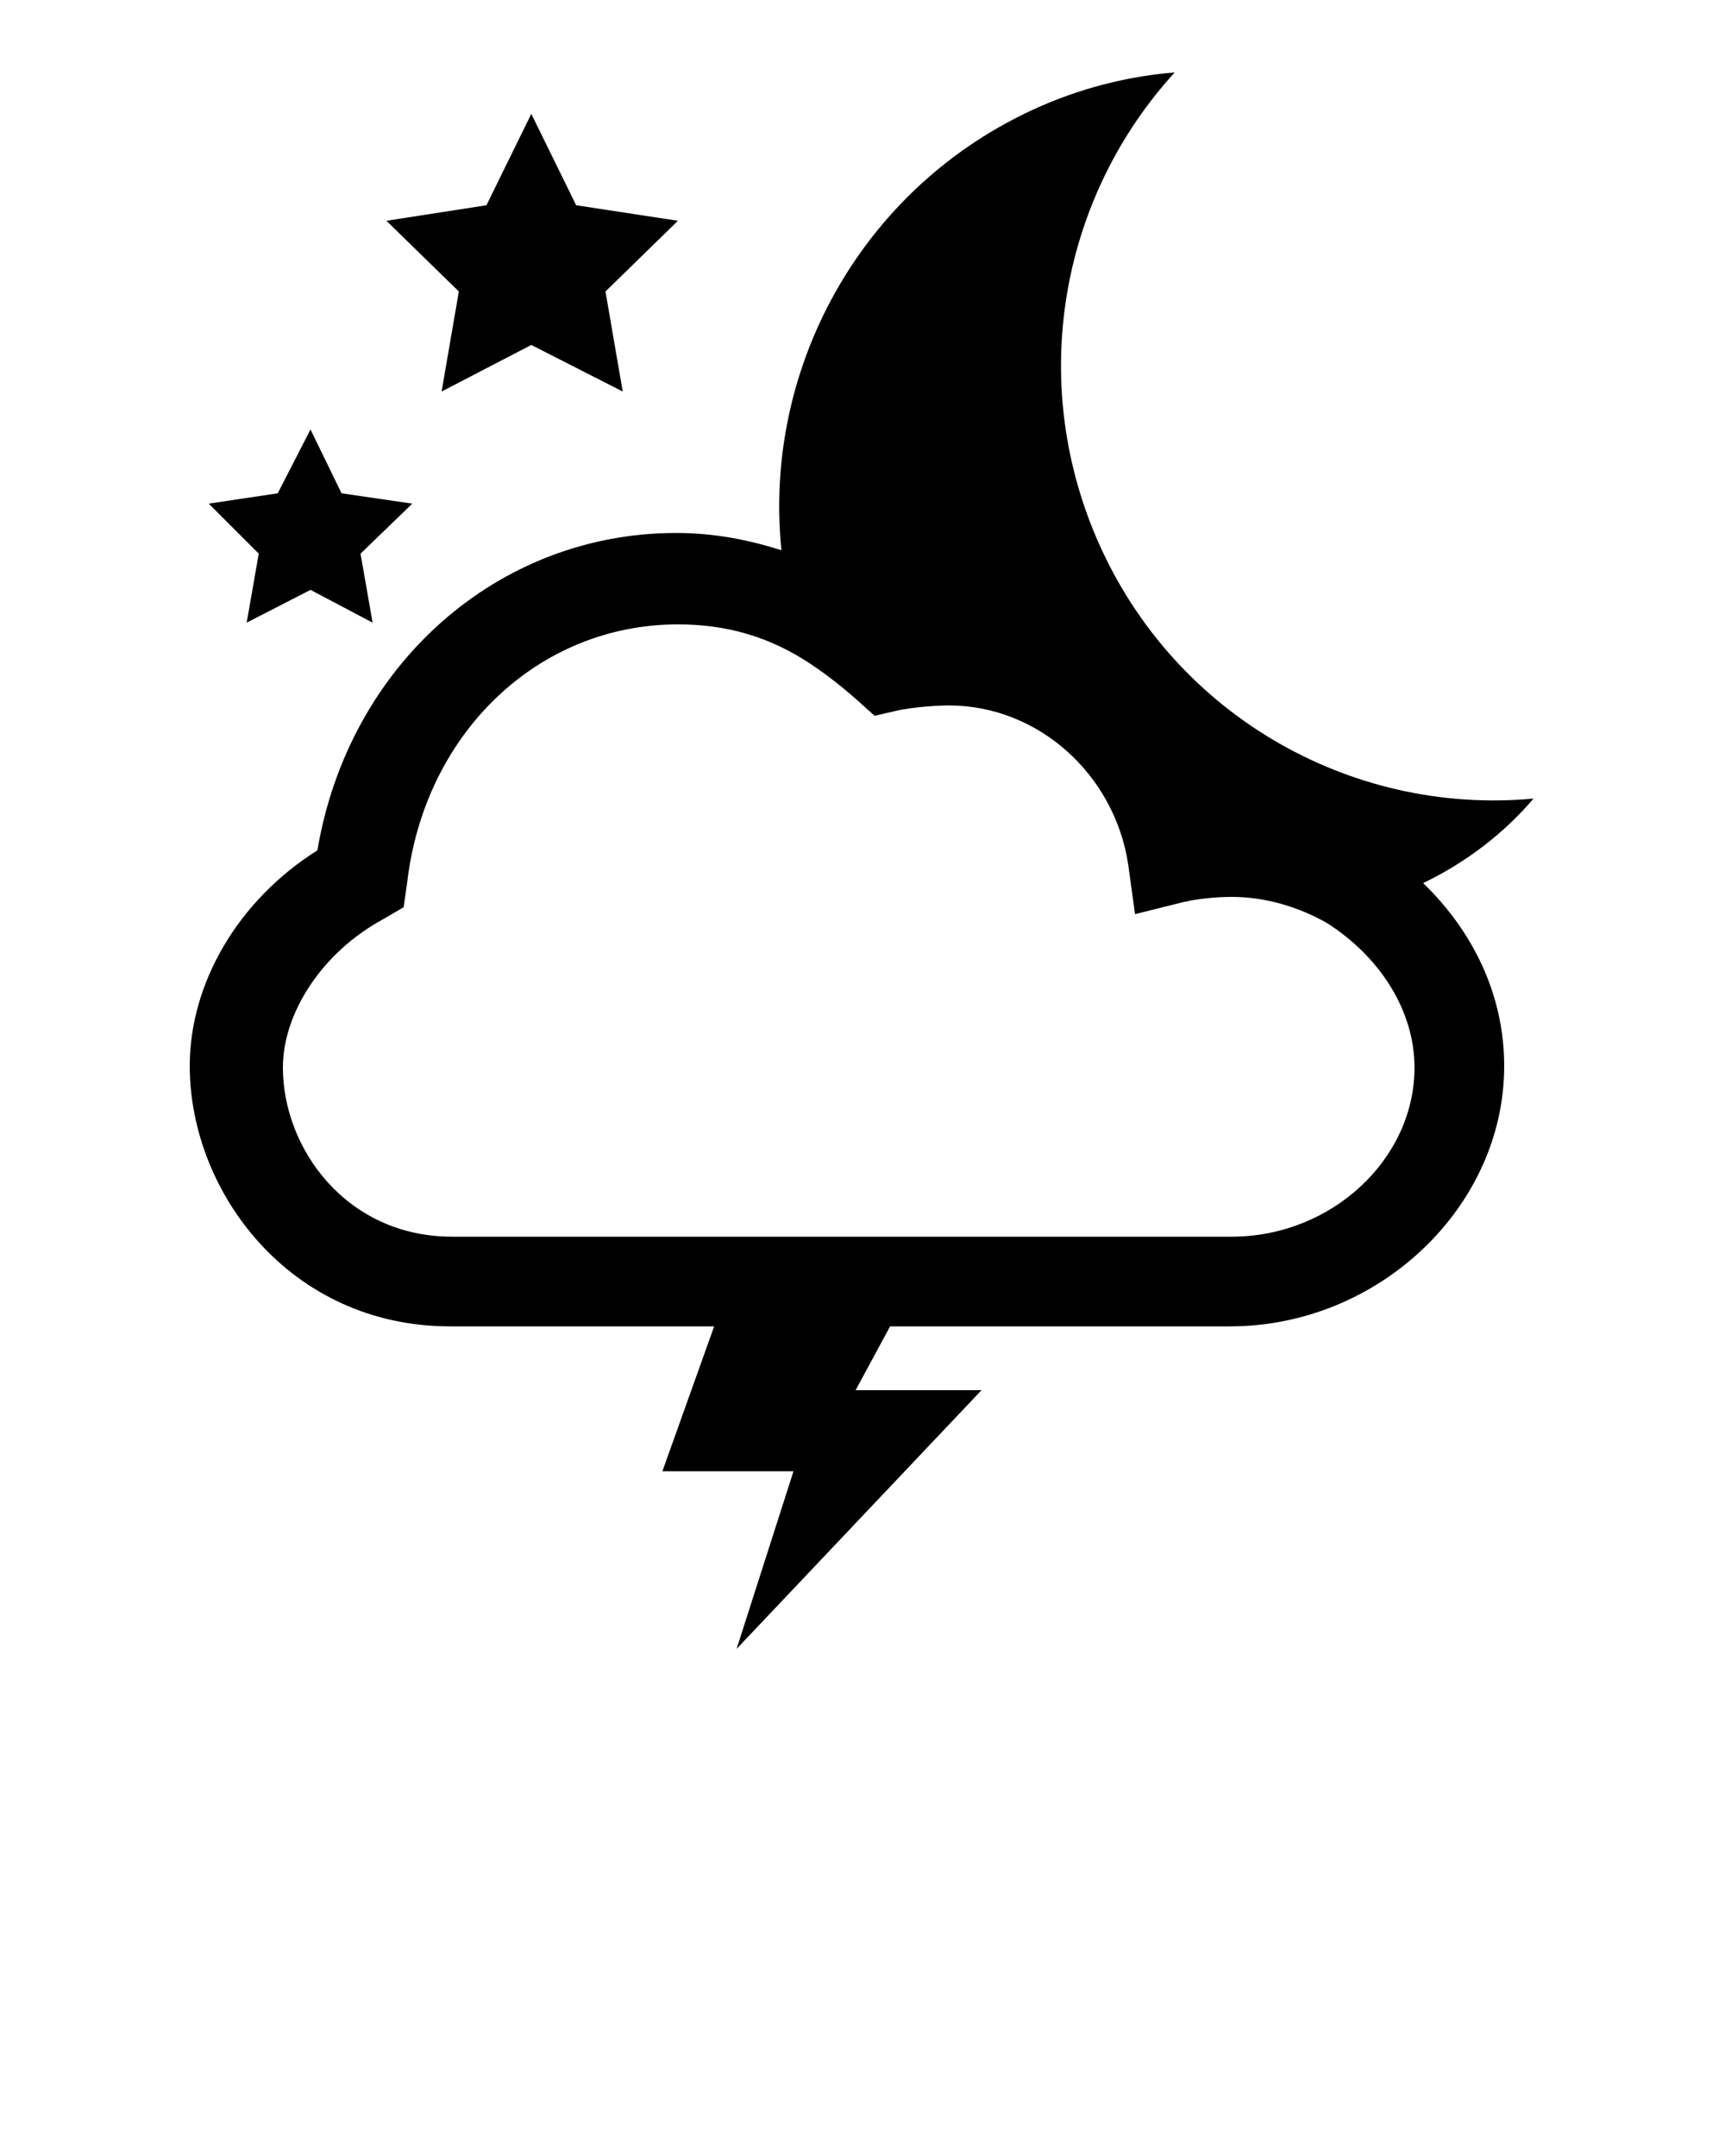 <svg xmlns="http://www.w3.org/2000/svg" xmlns:xlink="http://www.w3.org/1999/xlink" version="1.1" x="0px" y="0px" viewBox="0 0 100 125" enable-background="new 0 0 100 100" xml:space="preserve"><path d="M88.9,46.3c-10.7,1-21.2-5-25.5-15.5c-3.8-9.3-1.7-19.6,4.7-26.6c-2.5,0.2-5,0.8-7.4,1.8c-10.5,4.4-16.5,15.1-15.4,25.9  c-1.9-0.6-3.9-1-6.1-1c-10.4,0-19,7.7-20.8,18.4c-4.6,2.9-7.4,7.7-7.4,12.5c0,7.3,5.8,15.1,15.1,15.1h15.3l-3,8.4h7.6l-3.3,10.3  l14.2-15h-7.3l2-3.7h19.7c8.6,0,15.9-6.9,15.9-15.1c0-4.1-1.8-7.8-4.7-10.6C85,50,87.2,48.3,88.9,46.3z M82,61.9  c0,5.3-4.8,9.8-10.6,9.8H59.9H45.3H26.2c-6.1,0-9.8-5.1-9.8-9.8c0-3.2,2.3-6.7,5.8-8.6l1.2-0.7l0.2-1.4c1-8.7,7.6-15,15.7-15  c2.8,0,5.3,0.7,7.7,2.3c0.9,0.6,1.8,1.3,2.7,2.1l1,0.9l1.3-0.3c0.9-0.2,2.3-0.3,3-0.3c5.2,0,9.6,4,10.4,9.2l0.4,2.9l2.8-0.7  c0.9-0.2,1.9-0.3,2.8-0.3c2,0,3.9,0.6,5.5,1.5C79.9,55.4,82,58.5,82,61.9z"/><polygon points="25.6,22.7 30.8,20 36.1,22.7 35.1,16.9 39.3,12.8 33.4,11.9 30.8,6.6 28.2,11.9 22.4,12.8 26.6,16.9 "/><polygon points="14.3,36.1 18,34.2 21.6,36.1 20.9,32.1 23.9,29.2 19.8,28.6 18,24.9 16.1,28.6 12.1,29.2 15,32.1 "/></svg>